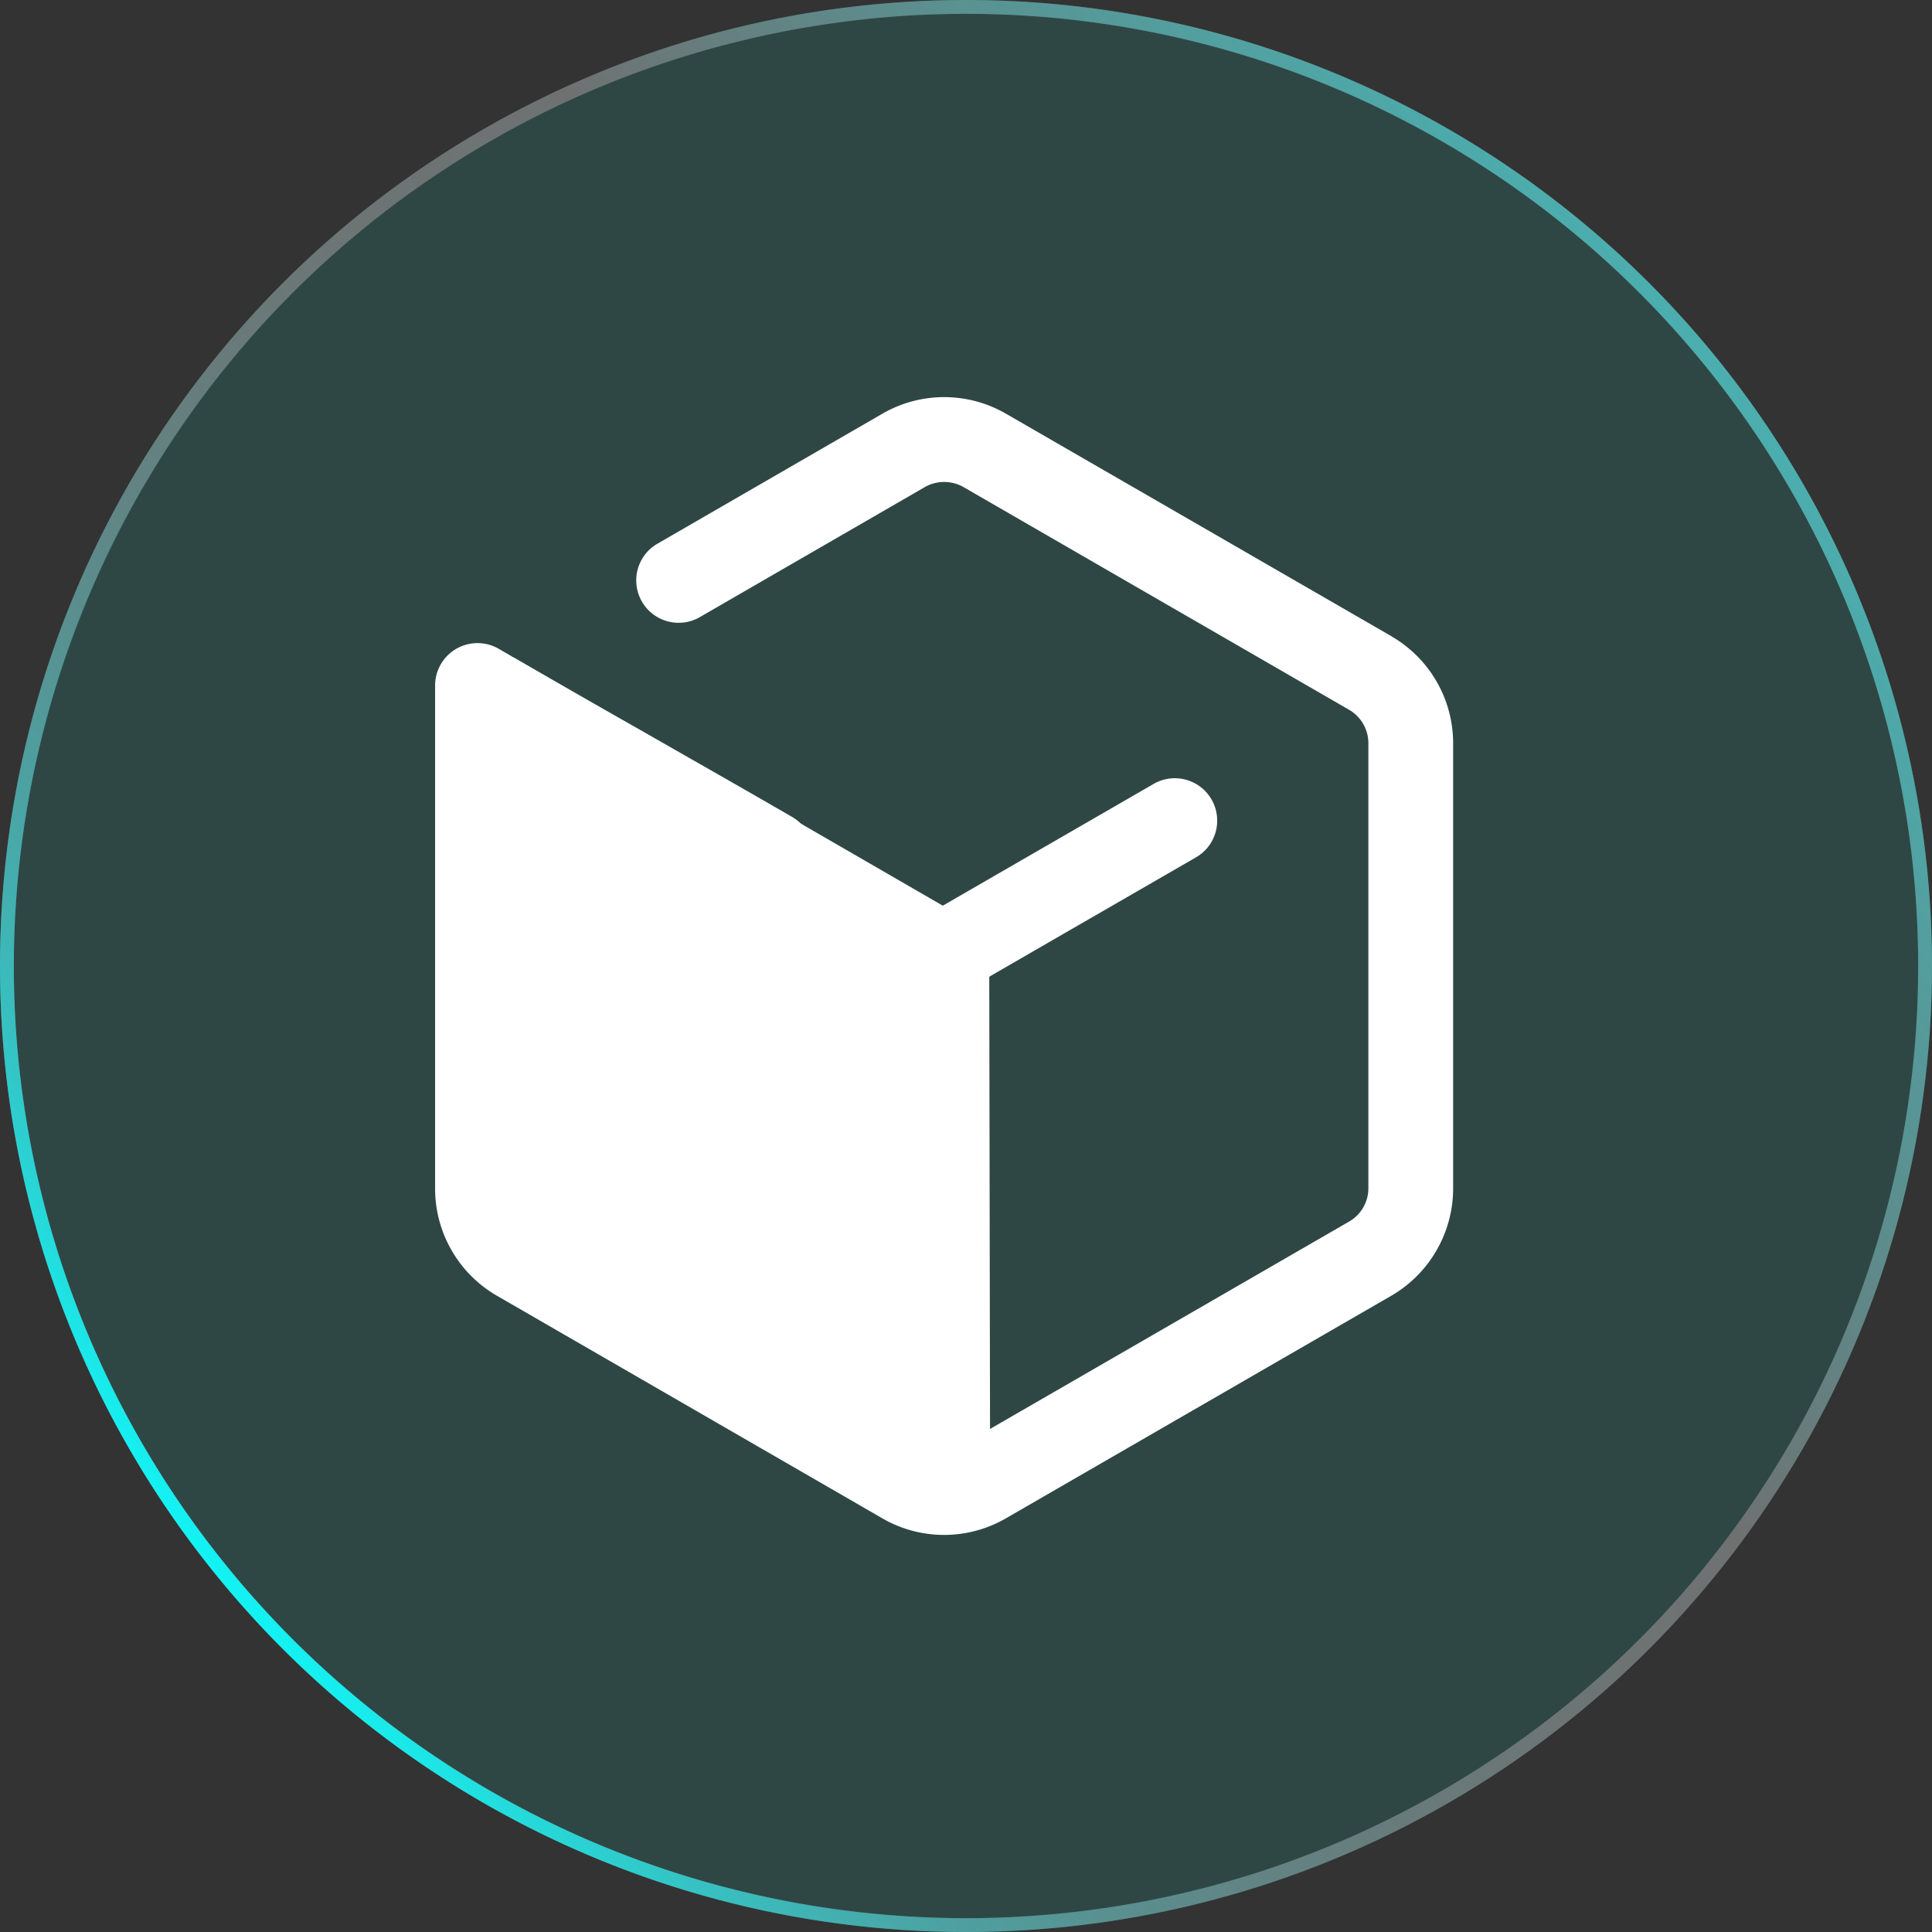 <svg id="组_1553" data-name="组 1553" xmlns="http://www.w3.org/2000/svg" xmlns:xlink="http://www.w3.org/1999/xlink" width="147.215" height="147.215" viewBox="0 0 147.215 147.215">
  <rect x="0" y="0" width="147.215" height="147.215" fill="#333333" stroke="none"/>
  <defs>
    <style>
      .cls-1 {
        fill: #03fbee;
        opacity: 0.1;
      }

      .cls-2, .cls-6 {
        fill: none;
      }

      .cls-2 {
        stroke: #707070;
        stroke-miterlimit: 10;
        stroke-width: 1.053px;
      }

      .cls-3 {
        fill: url(#linear-gradient);
      }

      .cls-4 {
        fill: #fff;
      }

      .cls-5 {
        stroke: none;
      }
    </style>
    <linearGradient id="linear-gradient" x1="0.111" y1="0.815" x2="0.889" y2="0.185" gradientUnits="objectBoundingBox">
      <stop offset="0" stop-color="#10f7f8"/>
      <stop offset="0.003" stop-color="#10f7f8" stop-opacity="0.984"/>
      <stop offset="0.044" stop-color="#10f7f8" stop-opacity="0.8"/>
      <stop offset="0.088" stop-color="#10f7f8" stop-opacity="0.631"/>
      <stop offset="0.137" stop-color="#10f7f8" stop-opacity="0.478"/>
      <stop offset="0.19" stop-color="#10f7f8" stop-opacity="0.349"/>
      <stop offset="0.249" stop-color="#10f7f8" stop-opacity="0.239"/>
      <stop offset="0.316" stop-color="#10f7f8" stop-opacity="0.149"/>
      <stop offset="0.394" stop-color="#10f7f8" stop-opacity="0.082"/>
      <stop offset="0.49" stop-color="#10f7f8" stop-opacity="0.035"/>
      <stop offset="0.625" stop-color="#10f7f8" stop-opacity="0.008"/>
      <stop offset="1" stop-color="#2ae8e9" stop-opacity="0.525"/>
    </linearGradient>
  </defs>
  <circle id="椭圆_551" data-name="椭圆 551" class="cls-1" cx="73.607" cy="73.607" r="73.607" transform="translate(0 0)"/>
  <g id="椭圆_552" data-name="椭圆 552" class="cls-2" transform="translate(0 0)">
    <circle class="cls-5" cx="73.607" cy="73.607" r="73.607"/>
    <circle class="cls-6" cx="73.607" cy="73.607" r="73.081"/>
  </g>
  <g id="组_1552" data-name="组 1552">
    <path id="路径_1356" data-name="路径 1356" class="cls-3" d="M2706.873,1409.544a72.555,72.555,0,1,1-72.555,72.555,72.637,72.637,0,0,1,72.555-72.555m0-1.053a73.608,73.608,0,1,0,73.607,73.608,73.608,73.608,0,0,0-73.607-73.608Z" transform="translate(-2633.265 -1408.491)"/>
  </g>
  <g id="组_1618" data-name="组 1618" transform="translate(33.156 30.261)">
    <path id="路径_1421" data-name="路径 1421" class="cls-4" d="M3558.022,462.9V442.894l15.9-9.18a3.23,3.23,0,1,0-3.233-5.592l-17.519,10.117a3.238,3.238,0,0,0-1.617,2.8V462.9a3.233,3.233,0,0,0,6.465,0Zm0,0" transform="translate(-3515.984 -398.625)"/>
    <path id="路径_1422" data-name="路径 1422" class="cls-4" d="M3579.27,409.011l-29.4-16.971a9.4,9.4,0,0,0-9.406,0l-17.2,9.94a3.23,3.23,0,0,0,3.232,5.592l17.2-9.94a2.986,2.986,0,0,1,2.942,0l29.382,16.97a2.946,2.946,0,0,1,1.471,2.538v33.924a2.927,2.927,0,0,1-1.471,2.538l-29.382,16.97a2.986,2.986,0,0,1-2.942,0l-29.383-16.97a2.954,2.954,0,0,1-1.471-2.554v-32.7l6.319,3.6c3.524,2,7.047,4.008,11.136,6.383a3.23,3.23,0,1,0,3.232-5.592c-4.106-2.376-7.645-4.38-11.168-6.4-3.523-2-7.046-4.008-11.136-6.383a3.232,3.232,0,0,0-4.848,2.8V451.1a9.428,9.428,0,0,0,4.7,8.146l29.383,16.97a9.4,9.4,0,0,0,9.406,0l29.383-16.97a9.461,9.461,0,0,0,4.7-8.146v-33.94a9.411,9.411,0,0,0-4.688-8.146Zm0,0" transform="translate(-3506.379 -390.78)"/>
    <path id="路径_1423" data-name="路径 1423" class="cls-4" d="M3549.368,436.936l.072,43.189L3510,460.094l3.15-44.094Z" transform="translate(-3507.149 -396.142)"/>
  </g>
</svg>
